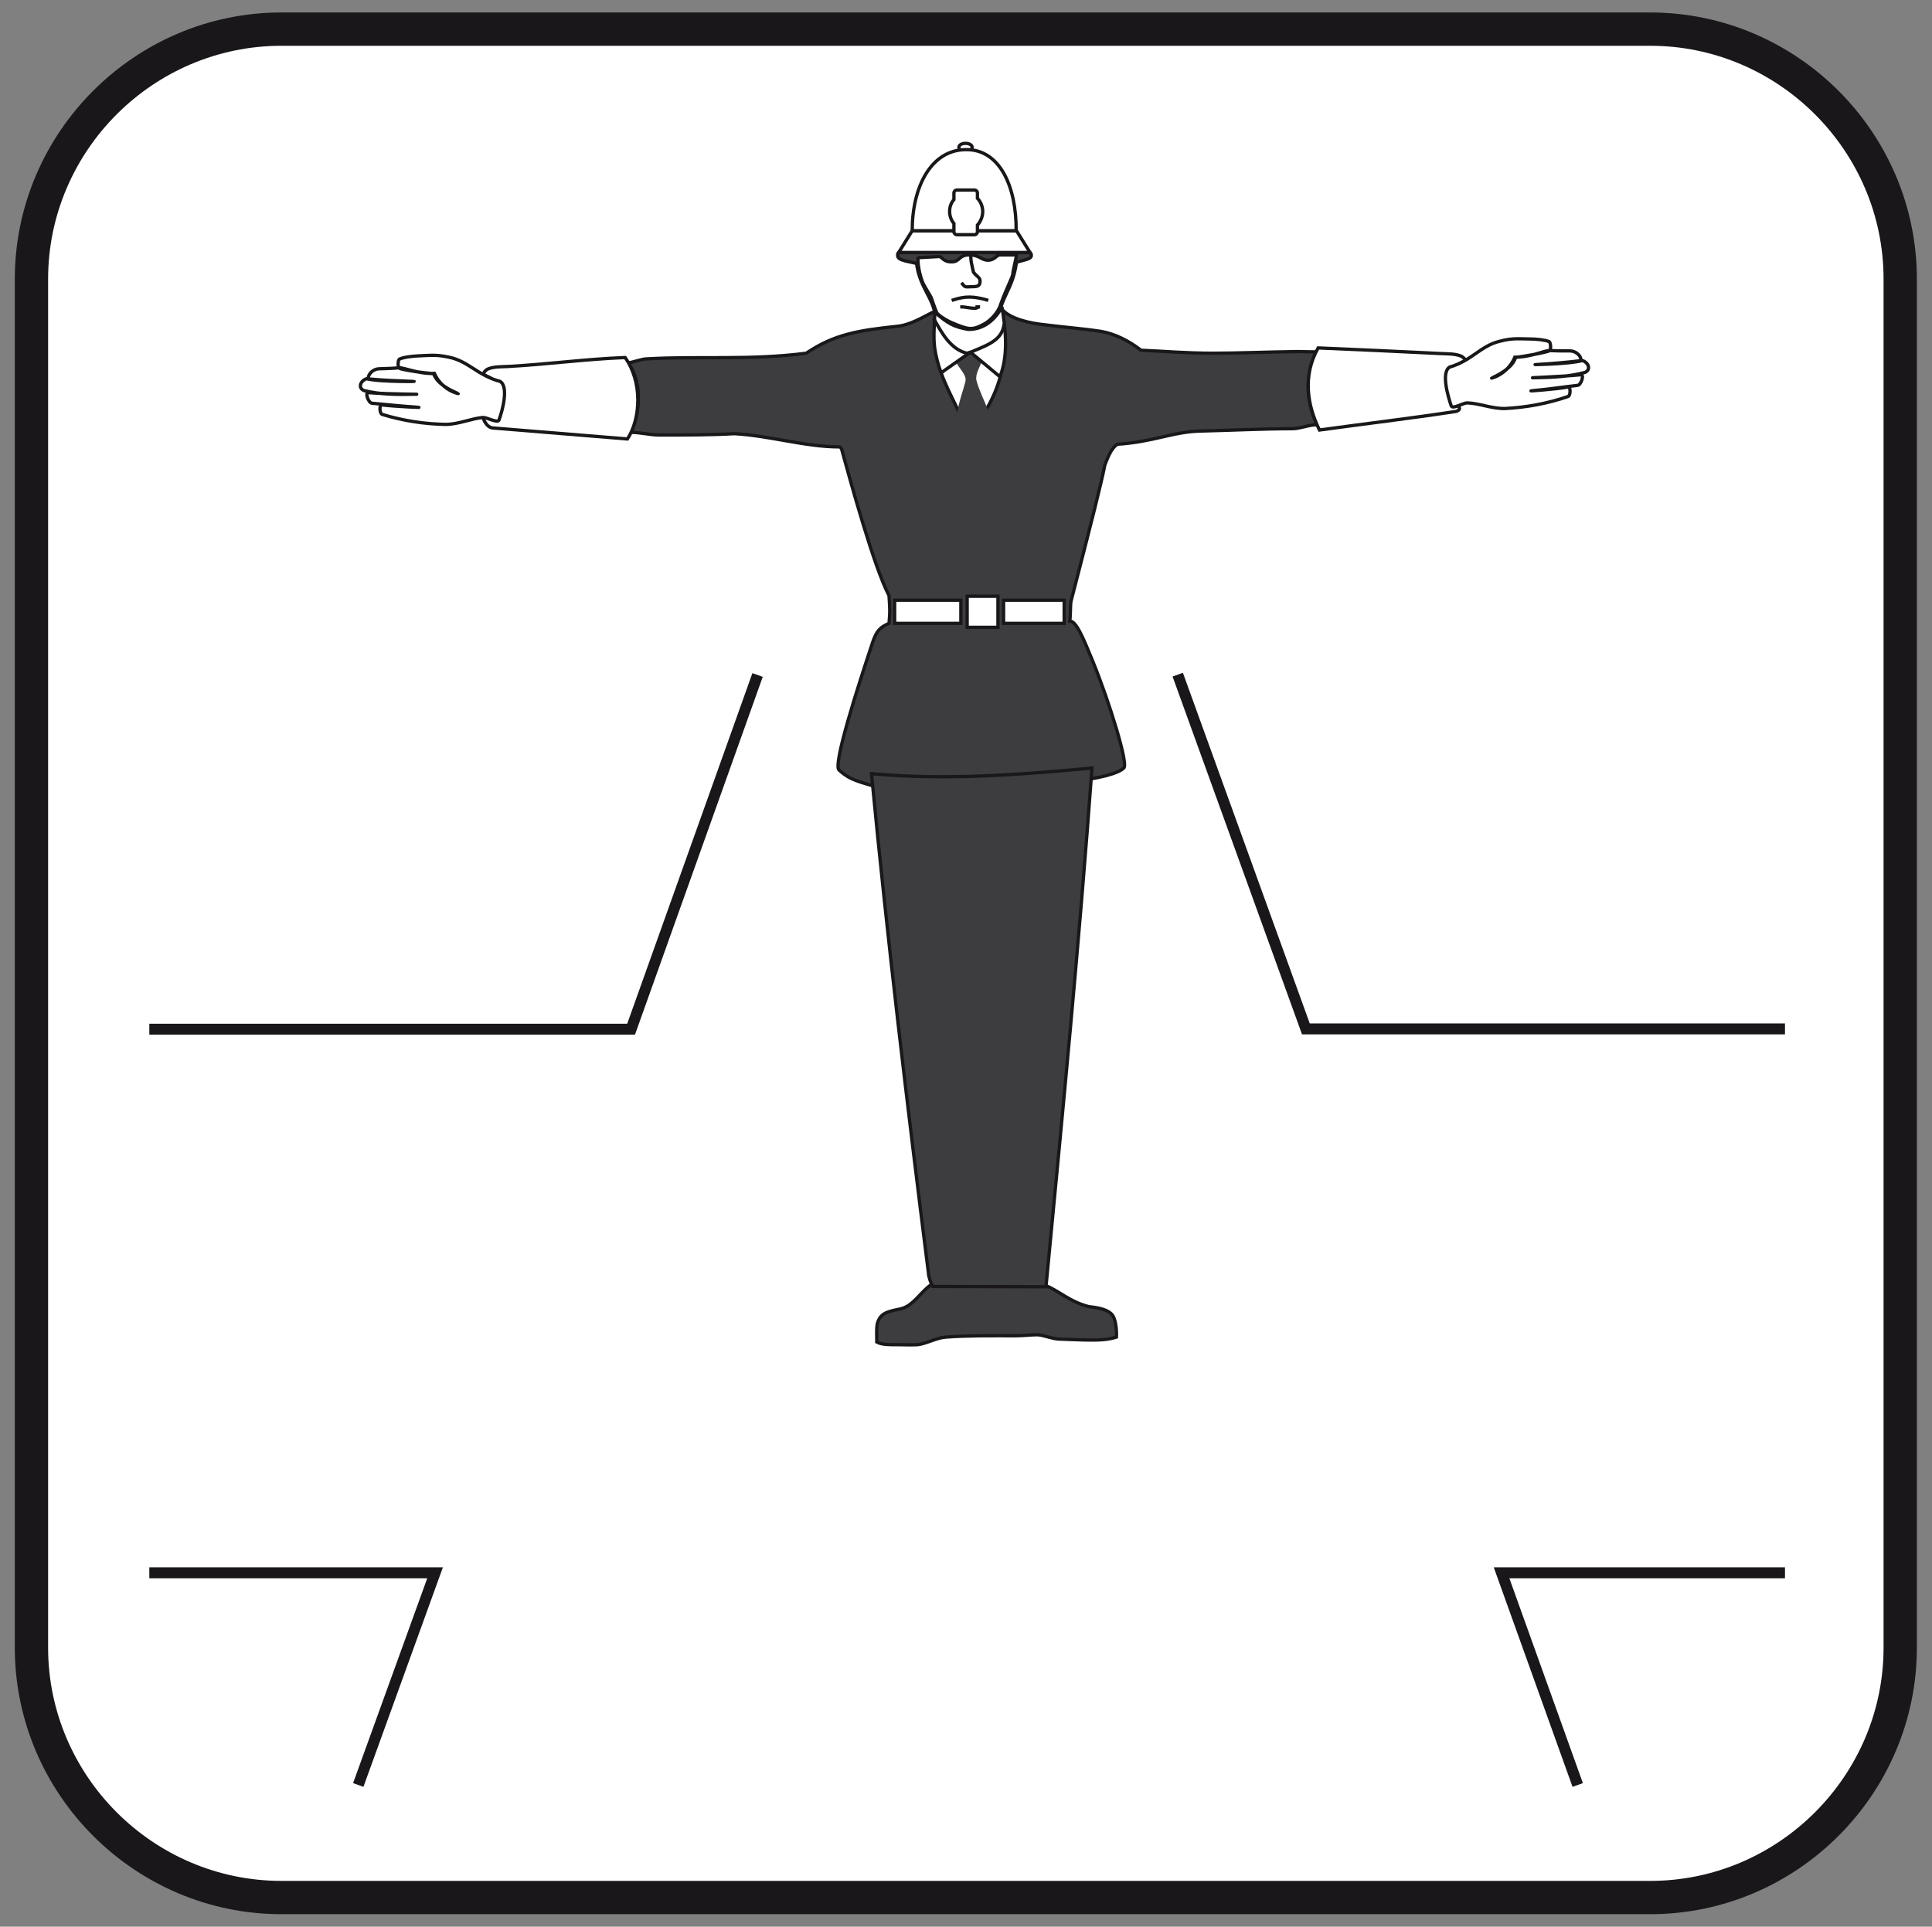<?xml version="1.0" encoding="utf-8"?>
<!-- Generator: Adobe Illustrator 19.2.0, SVG Export Plug-In . SVG Version: 6.00 Build 0)  -->
<svg version="1.1" id="Livello_1" xmlns="http://www.w3.org/2000/svg" xmlns:xlink="http://www.w3.org/1999/xlink" x="0px" y="0px"
	 viewBox="0 0 583.5 582" style="enable-background:new 0 0 583.5 582;" xml:space="preserve">
<rect x="0" y="0" width="583.5" height="582" fill="#808080" stroke="none"/>
<style type="text/css">
	.st0{fill:#FFFFFF;stroke:#1A171B;stroke-width:10.059;stroke-miterlimit:2.613;}
	.st1{fill:none;stroke:#1A171B;stroke-width:3.322;stroke-miterlimit:2.613;}
	.st2{fill:#FFFFFF;stroke:#1A171B;stroke-width:0.997;stroke-linecap:square;stroke-miterlimit:2.613;}
	.st3{fill:#3D3D3F;stroke:#1A171B;stroke-width:0.997;stroke-linecap:square;stroke-miterlimit:2.613;}
	.st4{fill:#3D3D3F;}
	.st5{fill:none;stroke:#1A171B;stroke-width:0.997;stroke-linecap:square;stroke-miterlimit:2.613;}
</style>
<g>
	<g>
		<path class="st0" d="M85,8.8h413.4c41.5,0,75.5,34,75.5,75.5v413.4c0,41.5-34,75.5-75.5,75.5H85c-41.5,0-75.5-34-75.5-75.5V84.3
			C9.5,42.8,43.5,8.8,85,8.8L85,8.8z"/>
		<path class="st1" d="M45.1,310.9h145.5l38.2-107 M355.7,203.8l38.7,107h144.7 M539.1,475.1h-85.6l23,64.1 M108.2,539.2l23.2-64.1
			H45.1"/>
		<path class="st2" d="M291.6,43.3c1.1,0,2,0.5,2,1.2s-0.9,1.2-2,1.2s-2-0.5-2-1.2S290.5,43.3,291.6,43.3L291.6,43.3z"/>
		<path class="st3" d="M276.7,76.3c-0.3,8.4,4,12.1,5.4,17.2c1.1,3.6,6.6,6.5,10.5,6.5c3.8,0,7.2-1.2,9.1-5.3
			c1.9-7.2,5-8.6,5.6-18.7L276.7,76.3L276.7,76.3z"/>
		<polygon class="st2" points="275.5,69.7 307,69.7 311.1,76.3 271.4,76.3 		"/>
		<path class="st2" d="M275.5,69.7h31.4c0.1-13.4-5-24.8-15.4-24.5C281.2,45.4,275.5,56.4,275.5,69.7L275.5,69.7z"/>
		<path class="st2" d="M295.2,59.9c0.9,0.9,1.6,2.4,1.6,4s-0.7,3.1-1.6,4.1v2c0,0.5-0.4,0.9-0.9,0.9H289c-0.5,0-0.9-0.4-0.9-0.9
			v-2.5c-0.8-0.9-1.3-2.3-1.3-3.6c0-1.5,0.5-2.7,1.3-3.6v-2c0-0.5,0.4-0.9,0.9-0.9h5.3c0.5,0,0.9,0.4,0.9,0.9V59.9L295.2,59.9z"/>
		<path class="st3" d="M271.4,76.3h39.7c1.6,2.1-2,2.1-5,3.2c-8.9,1.1-21.1,0.9-29.6,0C273.7,78.8,270,78.6,271.4,76.3L271.4,76.3z"
			/>
		<path class="st3" d="M189.6,109.6c1.6-0.1,4.2-1.2,5.8-1.2c16.2-0.9,30.9,0.5,48.1-1.7c8.4-5.7,15.8-6.9,27.2-8.1
			c4.4-0.4,8.1-2.9,11.5-4.5l20.2-0.9c2.5,3.2,9,4.5,13.1,4.9c5.3,0.7,11,1.1,17,2c4.1,0.7,8.4,2.8,12.1,5.7
			c7.4,0.3,13.3,0.9,22,0.9c7.2,0,16.6-0.4,25.2-0.5c1.9,0,3.8,0.1,5.6,0.1c-3.7,8.5-2.5,16,0.4,22c-2.5,0-5.2,1.2-7.4,1.2
			c-8.8,0-18.7,0.5-27.4,0.7c-8.6,0.1-14.5,3.3-25.6,4c-1.6,1.2-2.5,3.1-3.7,6.2c-1.1,5.6-4,17.1-10.2,41.1
			c-0.3,1.3-0.1,3.6-0.4,6.1c2,0,4.1,5.3,6.8,11.8c5.2,12.7,11,31.6,9.5,32.6c-1.7,1.7-7.7,3.2-15.8,4.1
			c-20.8,2.7-55.3,2.7-59.9,1.3c-6-1.7-7.6-2.4-10.3-4.8c-1.9-1.6,5.7-25.2,10.2-38.7c1.1-3.2,2.1-4.4,4.9-5.6
			c0.3-3.6,0.3-3.7,0-8.4c-4.5-8.4-11.8-35.1-14.2-43.8c0-0.3-0.4-1.1-0.8-1.1c-10.3,0-21-3.4-31.7-4c-6.8,0.4-15.1,0.4-22.7,0.4
			c-2.8,0-5.7-0.8-8.5-0.8C193.8,123.4,193.6,114.5,189.6,109.6L189.6,109.6z"/>
		<path class="st2" d="M282.3,94.3c0,3.6-0.5,7.2,0,10.9c1.5,10.1,7.4,17.6,10.3,26.5c3.7-5.3,7.8-10.9,9.7-18.7
			c2.3-6.5,1.3-14.3,0.3-20.3c-1.9,3.7-5.4,6.9-10.2,6.8C288.1,98.7,286.5,97.9,282.3,94.3L282.3,94.3z"/>
		<path class="st4" d="M288.7,109.3c0.9,1.9,3.3,4,2.9,5.8c-0.8,3.3-2,6-2.5,9.8l3.4,8.2l6-9c-1.3-3.3-2.8-6.2-3.6-9.2
			c-0.4-2,1.1-4,1.6-5.8l-3.7-2.8L288.7,109.3L288.7,109.3z"/>
		<path class="st5" d="M282.2,96.6c2.1,3.7,4.8,8.9,9.8,10.1l1.1-0.3l8.9,7.4"/>
		<path class="st5" d="M284.4,112.5l8.5-6c4.8-2.1,9.5-3.4,10.3-8.2"/>
		<polygon class="st2" points="270.2,181.3 290.2,181.3 290.2,188.3 270.2,188.3 		"/>
		<polygon class="st2" points="292.1,180.1 301.4,180.1 301.4,189.5 292.1,189.5 		"/>
		<polygon class="st2" points="303.1,181.3 321.4,181.3 321.4,188.3 303.1,188.3 		"/>
		<path class="st3" d="M264.8,405.4c1.6,0.9,4.4,0.8,6.6,0.8c1.6,0,3.8,0.1,5.7,0c2.7-0.3,5.7-2.1,8.6-2.3
			c6.8-0.5,14.1-0.4,21.2-0.4c2,0,4.4-0.3,6.4-0.3c2,0.1,4.4,1.2,6.4,1.3c3.2,0.1,6.9,0.3,10.2,0.3c2.3,0,4.8-0.1,7.3-0.9
			c0.1-1.2-0.1-4.1-0.7-5.6c-0.7-2.3-3.7-3.2-7.7-3.6c-7.3-1.9-10.5-6.6-16.3-7.2c-9.2-0.9-19.1-2.8-28.5-0.7
			c-4.9,1.1-7.2,7.3-11.7,8.5c-4,0.9-6.5,1.1-7.4,4.8C264.7,401.4,264.8,403.6,264.8,405.4L264.8,405.4z"/>
		<path class="st3" d="M263.2,233.7c21.6,2,43.4,0.5,66.6-1.7c-3.8,52.2-8.9,104.5-13.9,156.7c-11.4,0-22.8-0.1-34.2-0.1
			c-0.7-1.2-1.3-3.2-1.3-4.1C274.1,334.6,268,283.8,263.2,233.7L263.2,233.7z"/>
		<path class="st2" d="M398.1,105.1c12.3,0.5,24.7,1.1,37,1.7c2,0.1,4.1,0,6,0.7c0.4,0.1,1.2,0.7,1.3,1.1c0.8,1.1-1.9,0.9-2.1,2.3
			c-0.8,4.5-0.7,8.8,0.5,12.5c0.1,0.3-0.7,0.9-1.2,0.9c-13.7,2.1-27.4,3.7-41.1,5.6C394.9,122.6,393.3,113.6,398.1,105.1
			L398.1,105.1z"/>
		<path class="st2" d="M188.8,108c-12.3,0.5-22.9,2-35.3,2.7c-2,0.1-4.1,0-6,0.7c-0.4,0.1-1.2,0.8-1.3,1.1c-0.7,1.1,2,1.1,2.5,2.3
			c1.1,2,1.6,10.5-2.8,11.4c0,0,0.9,3.1,3.2,3.1l40.4,3.3C193.6,126.3,194,115.3,188.8,108L188.8,108z"/>
		<path class="st2" d="M437.8,110.9c6.8-2,9.3-6.4,15.1-7.8c4.1-1.1,6.1-0.7,9.3-0.7c1.9,0,4.5,0.3,5.7,0.8c0.4,0.3,0.8,2.7-0.3,2.9
			c-2.8,0.8-6.1,1.3-9.9,1.9c-1.1,4.2-9,6.8-6.8,6.1c2.8-0.9,5.4-3.2,6.6-6.2c5,0,9-2.1,10.6-2c2.1,0.1,3.1,0.1,6,0.1
			c2.7,0,4.1,2.9,2.9,3c-4.2,0.5-7.8,0.8-12.6,1.1c-4.1,0.1,9.4,0,13.5-1.2c2,0.7,2.6,2.8,0.8,3.6c-5,1.3-9.7,1.5-15,1.6
			c-4.2,0.1,8-0.3,13.7-0.9c1.2-0.1,0.1,3.1-0.9,3.2c-4.4,0.5-8.9,1.2-13.5,1.6c-3.2,0.3,7-0.4,10.6-1.1c0.8-0.1,0.8,2.7-0.1,2.9
			c-6.1,2.1-12.7,3.3-19,3.6c-3.8,0.1-7.8-1.6-11.4-1.7c-1.2,0-4.4,2-4.8,0.9C437.3,119.7,435.2,112.5,437.8,110.9L437.8,110.9z"/>
		<path class="st2" d="M151,115.2c-6.8-1.8-9.5-6.1-15.4-7.3c-4.1-0.9-6.1-0.5-9.3-0.4c-1.9,0.1-4.5,0.4-5.7,1
			c-0.4,0.3-0.7,2.7,0.4,2.9c2.8,0.7,6.1,1.1,10,1.5c1.2,4.2,9.2,6.5,7,5.9c-2.8-0.8-5.5-3-6.8-6c-5,0.2-9.1-1.8-10.7-1.7
			c-2.1,0.2-3,0.2-6,0.3c-2.6,0.1-4,3-2.8,3.1c4.3,0.4,7.8,0.5,12.6,0.7c4.1,0-9.4,0.3-13.6-0.8c-2,0.7-2.6,2.9-0.7,3.6
			c5.1,1.2,9.7,1.2,15,1.1c4.2,0-8,0-13.7-0.5c-1.2-0.1,0,3.1,1,3.2c4.4,0.4,8.9,0.9,13.6,1.2c3.2,0.2-7-0.2-10.6-0.7
			c-0.8-0.1-0.7,2.7,0.2,2.9c6.2,1.9,12.8,2.9,19.1,3c3.8,0,7.8-1.8,11.3-2.1c1.2,0,4.4,1.8,4.8,0.8
			C151.8,123.9,153.7,116.7,151,115.2L151,115.2z"/>
		<path class="st2" d="M277.2,77.9c0.1,3.6,0.9,5.8,1.3,7s2.3,4.1,2.7,4.9c0.3,0.8,1.3,3.8,1.7,4.6c0.3,0.7,2.7,2.3,4.6,3.1
			c4.8,2,6,2.4,9.5,0.5c1.7-0.8,4.4-3.3,5.2-6c1.7-4.8,3.7-8.4,3.7-9.3s1.1-5,1.1-5.7c0,0-4.9,0-5,0c-1.1,0-1.5,1.6-3.6,1.6
			s-2.5-1.6-5.7-1.6s-2.7,2.1-5.3,2.1c-2.7,0-2.8-1.6-3.8-1.6C282.3,77.6,277.2,77.8,277.2,77.9L277.2,77.9z"/>
		<path class="st5" d="M293.2,76.4c-0.1,2.7,0.4,3.8,0.8,5.8c0.9,1.3,2.1,1.6,2,2.8s-0.4,1.6-2.3,1.6s-2.1,0.4-3-0.8"/>
		<path class="st5" d="M287.9,90.6c3.6-1.2,6.2-1.1,10.1,0"/>
		<path class="st5" d="M290.5,92.7c1.1,0,3.8,0.7,4.6,0.3v-0.3h0.4"/>
	</g>
</g>
</svg>
